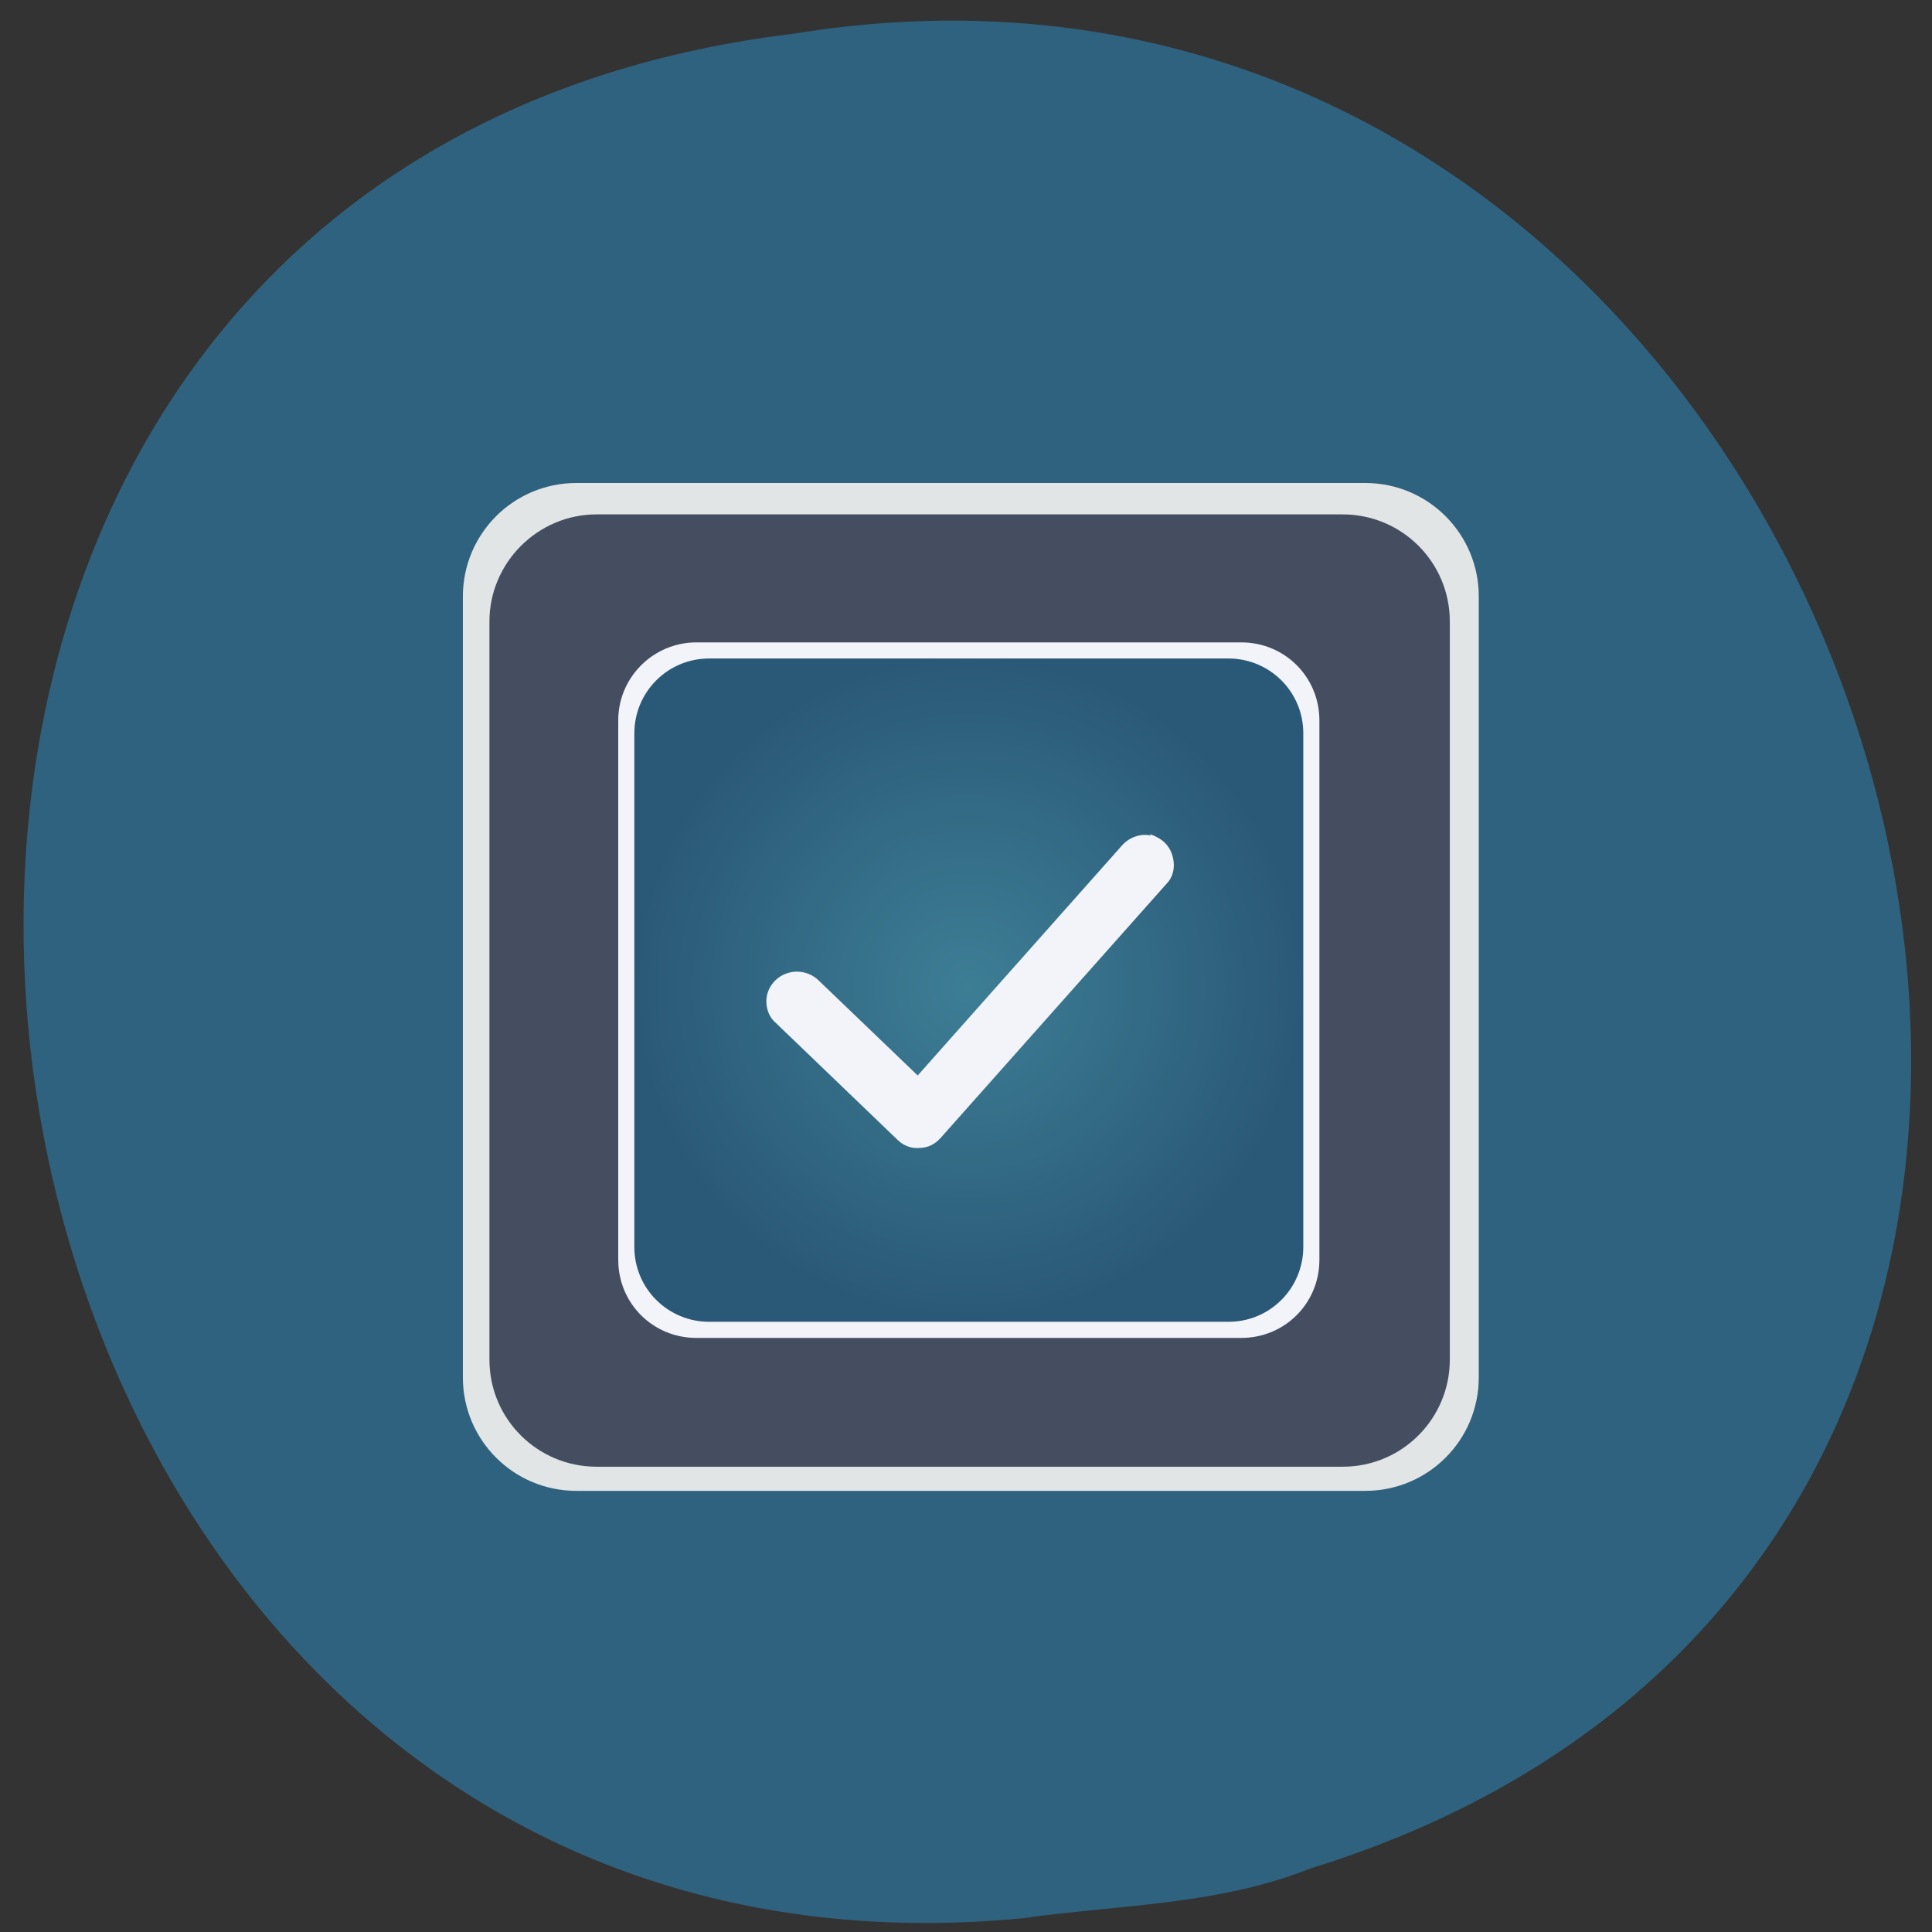 <svg xmlns="http://www.w3.org/2000/svg" viewBox="0 0 24 24"><rect x="0" y="0" width="24" height="24" fill="#333333" stroke="none"/><defs><radialGradient id="0" gradientUnits="userSpaceOnUse" cx="32" cy="32" r="18.1" gradientTransform="matrix(0.229 0 0 0.227 4.7 5)"><stop style="stop-color:#3d7e95"/><stop offset="1" style="stop-color:#2a5977"/></radialGradient></defs><path d="m 12.7 23.83 c -14.29 1.36 -17.53 -21.63 -2.85 -23.41 c 13.52 -2.21 19.91 18.63 6.43 22.79 c -1.15 0.46 -2.39 0.45 -3.58 0.62" style="fill:#2f627e"/><path d="m 7.16 6 h 9.8 c 0.78 0 1.41 0.63 1.41 1.41 v 9.7 c 0 0.78 -0.63 1.41 -1.41 1.41 h -9.8 c -0.78 0 -1.41 -0.63 -1.41 -1.41 v -9.7 c 0 -0.78 0.63 -1.41 1.41 -1.41" style="fill:#e2e5e6"/><path d="m 7.41 6.39 h 9.27 c 0.73 0 1.33 0.59 1.33 1.33 v 9.17 c 0 0.73 -0.59 1.33 -1.33 1.33 h -9.27 c -0.73 0 -1.33 -0.59 -1.33 -1.33 v -9.17 c 0 -0.73 0.6 -1.33 1.33 -1.33" style="fill:#444e60"/><path d="m 8.65 7.98 h 6.77 c 0.54 0 0.97 0.43 0.97 0.97 v 6.7 c 0 0.54 -0.43 0.97 -0.97 0.97 h -6.77 c -0.54 0 -0.97 -0.43 -0.97 -0.97 v -6.7 c 0 -0.54 0.44 -0.97 0.97 -0.97" style="fill:#f2f4fa"/><path d="m 8.81 8.18 h 6.45 c 0.51 0 0.93 0.41 0.93 0.93 v 6.38 c 0 0.51 -0.41 0.93 -0.93 0.93 h -6.45 c -0.51 0 -0.93 -0.41 -0.93 -0.93 v -6.38 c 0 -0.51 0.41 -0.93 0.93 -0.93" style="fill:url(#0)"/><path d="m 14.3 10.38 c -0.13 -0.03 -0.27 0.02 -0.36 0.12 l -2.54 2.86 l -1.23 -1.18 c -0.07 -0.07 -0.17 -0.11 -0.27 -0.11 c -0.1 0 -0.2 0.04 -0.27 0.11 c -0.07 0.07 -0.11 0.16 -0.11 0.26 c 0 0.1 0.04 0.2 0.11 0.26 l 1.52 1.46 c 0.07 0.07 0.17 0.11 0.27 0.1 c 0.11 0 0.2 -0.05 0.27 -0.13 l 2.8 -3.15 c 0.07 -0.07 0.1 -0.17 0.09 -0.27 c -0.01 -0.1 -0.05 -0.19 -0.13 -0.26 c -0.05 -0.04 -0.11 -0.07 -0.17 -0.09" style="fill:#f2f4fa"/></svg>